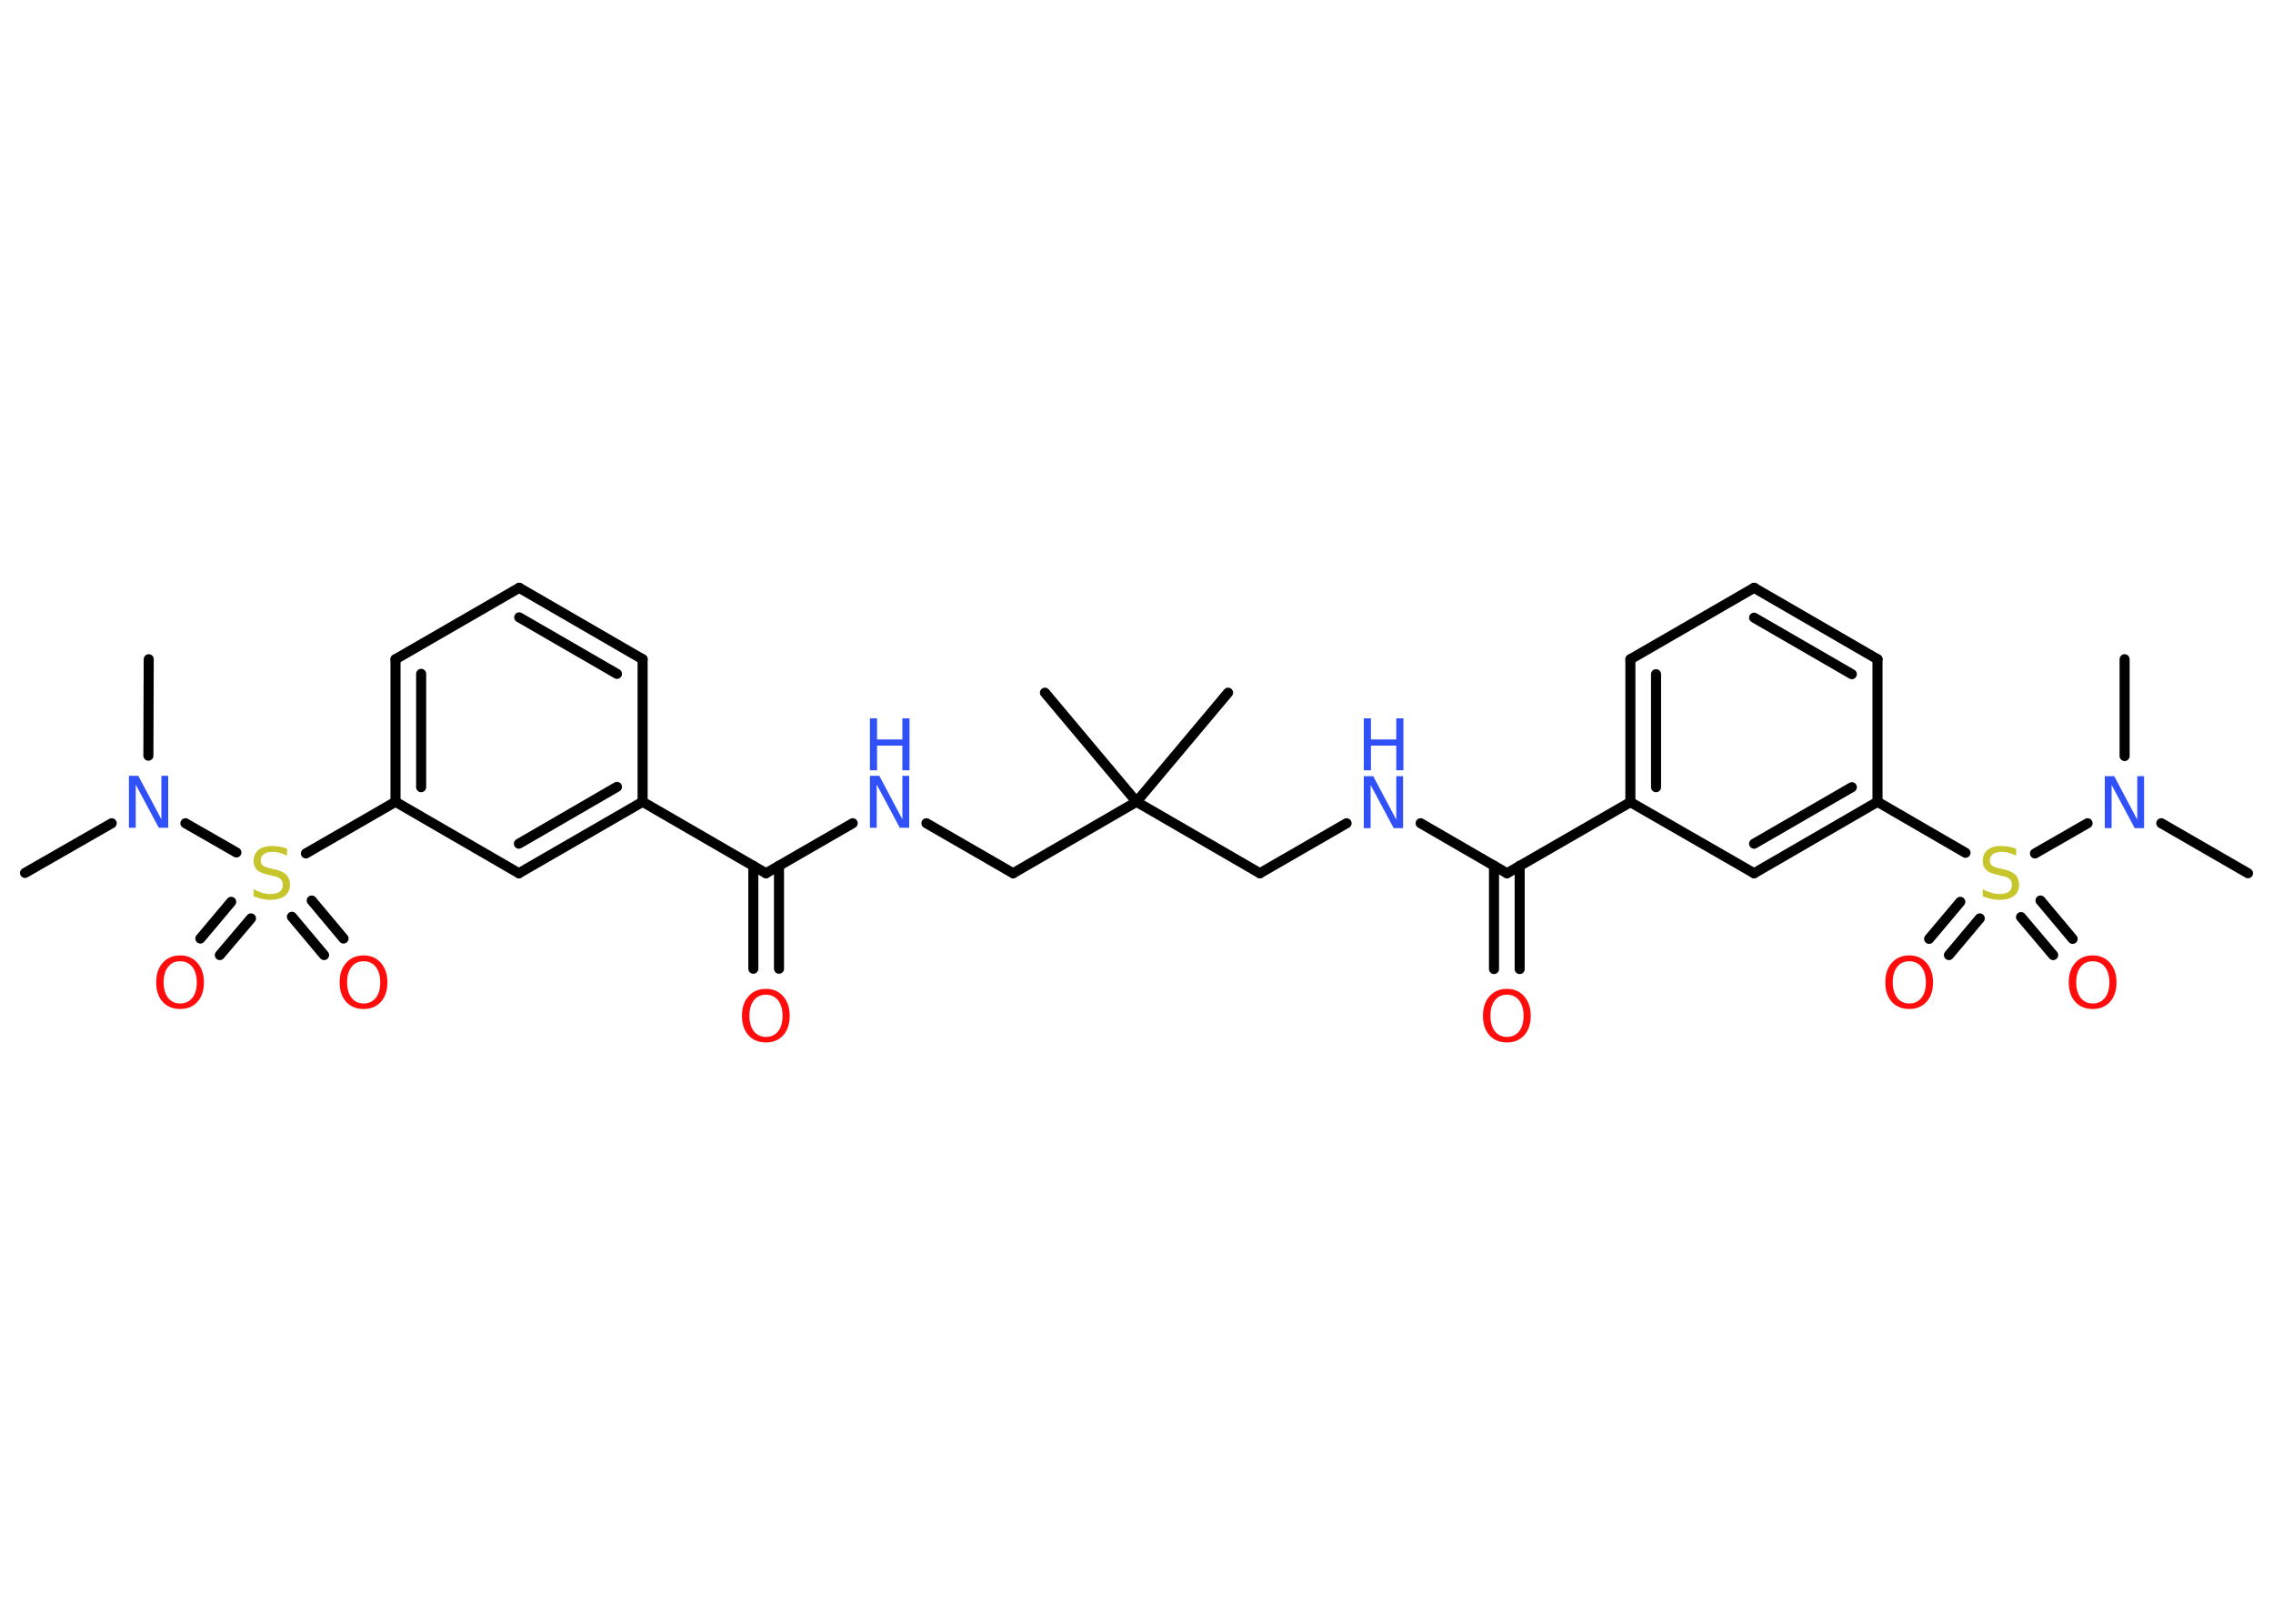 <?xml version='1.0' encoding='UTF-8'?>
<!DOCTYPE svg PUBLIC "-//W3C//DTD SVG 1.1//EN" "http://www.w3.org/Graphics/SVG/1.1/DTD/svg11.dtd">
<svg version='1.2' xmlns='http://www.w3.org/2000/svg' xmlns:xlink='http://www.w3.org/1999/xlink' width='70.0mm' height='50.0mm' viewBox='0 0 70.0 50.0'>
  <desc>Generated by the Chemistry Development Kit (http://github.com/cdk)</desc>
  <g stroke-linecap='round' stroke-linejoin='round' stroke='#000000' stroke-width='.31' fill='#FF0D0D'>
    <rect x='.0' y='.0' width='70.0' height='50.0' fill='#FFFFFF' stroke='none'/>
    <g id='mol1' class='mol'>
      <line id='mol1bnd1' class='bond' x1='.77' y1='26.88' x2='3.44' y2='25.35'/>
      <line id='mol1bnd2' class='bond' x1='4.57' y1='23.27' x2='4.58' y2='20.3'/>
      <line id='mol1bnd3' class='bond' x1='5.71' y1='25.35' x2='7.28' y2='26.25'/>
      <g id='mol1bnd4' class='bond'>
        <line x1='7.73' y1='28.28' x2='6.77' y2='29.41'/>
        <line x1='7.12' y1='27.77' x2='6.17' y2='28.9'/>
      </g>
      <g id='mol1bnd5' class='bond'>
        <line x1='9.6' y1='27.73' x2='10.58' y2='28.9'/>
        <line x1='8.99' y1='28.23' x2='9.98' y2='29.41'/>
      </g>
      <line id='mol1bnd6' class='bond' x1='9.42' y1='26.28' x2='12.18' y2='24.69'/>
      <g id='mol1bnd7' class='bond'>
        <line x1='12.18' y1='20.3' x2='12.18' y2='24.69'/>
        <line x1='12.97' y1='20.75' x2='12.97' y2='24.24'/>
      </g>
      <line id='mol1bnd8' class='bond' x1='12.18' y1='20.3' x2='15.99' y2='18.1'/>
      <g id='mol1bnd9' class='bond'>
        <line x1='19.79' y1='20.3' x2='15.99' y2='18.1'/>
        <line x1='19.0' y1='20.75' x2='15.99' y2='19.01'/>
      </g>
      <line id='mol1bnd10' class='bond' x1='19.79' y1='20.3' x2='19.79' y2='24.69'/>
      <line id='mol1bnd11' class='bond' x1='19.79' y1='24.69' x2='23.59' y2='26.89'/>
      <g id='mol1bnd12' class='bond'>
        <line x1='23.99' y1='26.66' x2='23.99' y2='29.83'/>
        <line x1='23.2' y1='26.66' x2='23.2' y2='29.83'/>
      </g>
      <line id='mol1bnd13' class='bond' x1='23.59' y1='26.89' x2='26.26' y2='25.35'/>
      <line id='mol1bnd14' class='bond' x1='28.53' y1='25.35' x2='31.2' y2='26.89'/>
      <line id='mol1bnd15' class='bond' x1='31.2' y1='26.89' x2='35.0' y2='24.69'/>
      <line id='mol1bnd16' class='bond' x1='35.0' y1='24.69' x2='37.82' y2='21.33'/>
      <line id='mol1bnd17' class='bond' x1='35.0' y1='24.69' x2='32.18' y2='21.33'/>
      <line id='mol1bnd18' class='bond' x1='35.0' y1='24.69' x2='38.8' y2='26.89'/>
      <line id='mol1bnd19' class='bond' x1='38.8' y1='26.89' x2='41.47' y2='25.35'/>
      <line id='mol1bnd20' class='bond' x1='43.75' y1='25.35' x2='46.41' y2='26.89'/>
      <g id='mol1bnd21' class='bond'>
        <line x1='46.8' y1='26.66' x2='46.8' y2='29.84'/>
        <line x1='46.01' y1='26.66' x2='46.01' y2='29.84'/>
      </g>
      <line id='mol1bnd22' class='bond' x1='46.41' y1='26.89' x2='50.21' y2='24.7'/>
      <g id='mol1bnd23' class='bond'>
        <line x1='50.21' y1='20.3' x2='50.21' y2='24.7'/>
        <line x1='51.0' y1='20.76' x2='51.0' y2='24.24'/>
      </g>
      <line id='mol1bnd24' class='bond' x1='50.21' y1='20.3' x2='54.02' y2='18.1'/>
      <g id='mol1bnd25' class='bond'>
        <line x1='57.82' y1='20.3' x2='54.02' y2='18.1'/>
        <line x1='57.03' y1='20.76' x2='54.02' y2='19.02'/>
      </g>
      <line id='mol1bnd26' class='bond' x1='57.82' y1='20.3' x2='57.82' y2='24.69'/>
      <line id='mol1bnd27' class='bond' x1='57.82' y1='24.69' x2='60.53' y2='26.26'/>
      <g id='mol1bnd28' class='bond'>
        <line x1='60.97' y1='28.28' x2='60.02' y2='29.41'/>
        <line x1='60.37' y1='27.77' x2='59.41' y2='28.91'/>
      </g>
      <g id='mol1bnd29' class='bond'>
        <line x1='62.84' y1='27.73' x2='63.83' y2='28.91'/>
        <line x1='62.24' y1='28.24' x2='63.23' y2='29.41'/>
      </g>
      <line id='mol1bnd30' class='bond' x1='62.67' y1='26.28' x2='64.29' y2='25.35'/>
      <line id='mol1bnd31' class='bond' x1='66.56' y1='25.35' x2='69.23' y2='26.89'/>
      <line id='mol1bnd32' class='bond' x1='65.43' y1='23.28' x2='65.43' y2='20.3'/>
      <g id='mol1bnd33' class='bond'>
        <line x1='54.02' y1='26.89' x2='57.82' y2='24.69'/>
        <line x1='54.02' y1='25.98' x2='57.03' y2='24.24'/>
      </g>
      <line id='mol1bnd34' class='bond' x1='50.21' y1='24.7' x2='54.02' y2='26.89'/>
      <g id='mol1bnd35' class='bond'>
        <line x1='15.98' y1='26.89' x2='19.79' y2='24.69'/>
        <line x1='15.98' y1='25.98' x2='19.0' y2='24.23'/>
      </g>
      <line id='mol1bnd36' class='bond' x1='12.18' y1='24.69' x2='15.98' y2='26.89'/>
      <path id='mol1atm2' class='atom' d='M3.97 23.89h.29l.71 1.34v-1.34h.21v1.6h-.29l-.71 -1.33v1.33h-.21v-1.6z' stroke='none' fill='#3050F8'/>
      <path id='mol1atm4' class='atom' d='M8.84 26.14v.21q-.12 -.06 -.23 -.09q-.11 -.03 -.21 -.03q-.18 .0 -.27 .07q-.1 .07 -.1 .19q.0 .11 .06 .16q.06 .05 .24 .09l.13 .03q.24 .05 .35 .16q.12 .12 .12 .31q.0 .23 -.16 .35q-.16 .12 -.46 .12q-.11 .0 -.24 -.03q-.13 -.03 -.26 -.08v-.22q.13 .07 .26 .11q.13 .04 .25 .04q.19 .0 .29 -.07q.1 -.07 .1 -.21q.0 -.12 -.07 -.18q-.07 -.07 -.24 -.1l-.13 -.03q-.24 -.05 -.35 -.15q-.11 -.1 -.11 -.28q.0 -.21 .15 -.34q.15 -.12 .41 -.12q.11 .0 .23 .02q.12 .02 .24 .06z' stroke='none' fill='#C6C62C'/>
      <path id='mol1atm5' class='atom' d='M5.55 29.6q-.24 .0 -.37 .17q-.14 .17 -.14 .48q.0 .3 .14 .48q.14 .17 .37 .17q.23 .0 .37 -.17q.14 -.17 .14 -.48q.0 -.3 -.14 -.48q-.14 -.17 -.37 -.17zM5.55 29.42q.33 .0 .53 .23q.2 .23 .2 .6q.0 .38 -.2 .6q-.2 .22 -.53 .22q-.34 .0 -.54 -.22q-.2 -.22 -.2 -.6q.0 -.38 .2 -.6q.2 -.23 .54 -.23z' stroke='none'/>
      <path id='mol1atm6' class='atom' d='M11.2 29.6q-.24 .0 -.37 .17q-.14 .17 -.14 .48q.0 .3 .14 .48q.14 .17 .37 .17q.23 .0 .37 -.17q.14 -.17 .14 -.48q.0 -.3 -.14 -.48q-.14 -.17 -.37 -.17zM11.2 29.42q.33 .0 .53 .23q.2 .23 .2 .6q.0 .38 -.2 .6q-.2 .22 -.53 .22q-.34 .0 -.54 -.22q-.2 -.22 -.2 -.6q.0 -.38 .2 -.6q.2 -.23 .54 -.23z' stroke='none'/>
      <path id='mol1atm13' class='atom' d='M23.59 30.63q-.24 .0 -.37 .17q-.14 .17 -.14 .48q.0 .3 .14 .48q.14 .17 .37 .17q.23 .0 .37 -.17q.14 -.17 .14 -.48q.0 -.3 -.14 -.48q-.14 -.17 -.37 -.17zM23.59 30.45q.33 .0 .53 .23q.2 .23 .2 .6q.0 .38 -.2 .6q-.2 .22 -.53 .22q-.34 .0 -.54 -.22q-.2 -.22 -.2 -.6q.0 -.38 .2 -.6q.2 -.23 .54 -.23z' stroke='none'/>
      <g id='mol1atm14' class='atom'>
        <path d='M26.79 23.89h.29l.71 1.34v-1.34h.21v1.6h-.29l-.71 -1.33v1.33h-.21v-1.6z' stroke='none' fill='#3050F8'/>
        <path d='M26.79 22.12h.22v.65h.78v-.65h.22v1.6h-.22v-.76h-.78v.76h-.22v-1.6z' stroke='none' fill='#3050F8'/>
      </g>
      <g id='mol1atm20' class='atom'>
        <path d='M42.0 23.9h.29l.71 1.34v-1.34h.21v1.6h-.29l-.71 -1.33v1.33h-.21v-1.6z' stroke='none' fill='#3050F8'/>
        <path d='M42.0 22.12h.22v.65h.78v-.65h.22v1.6h-.22v-.76h-.78v.76h-.22v-1.6z' stroke='none' fill='#3050F8'/>
      </g>
      <path id='mol1atm22' class='atom' d='M46.41 30.63q-.24 .0 -.37 .17q-.14 .17 -.14 .48q.0 .3 .14 .48q.14 .17 .37 .17q.23 .0 .37 -.17q.14 -.17 .14 -.48q.0 -.3 -.14 -.48q-.14 -.17 -.37 -.17zM46.41 30.45q.33 .0 .53 .23q.2 .23 .2 .6q.0 .38 -.2 .6q-.2 .22 -.53 .22q-.34 .0 -.54 -.22q-.2 -.22 -.2 -.6q.0 -.38 .2 -.6q.2 -.23 .54 -.23z' stroke='none'/>
      <path id='mol1atm28' class='atom' d='M62.09 26.14v.21q-.12 -.06 -.23 -.09q-.11 -.03 -.21 -.03q-.18 .0 -.27 .07q-.1 .07 -.1 .19q.0 .11 .06 .16q.06 .05 .24 .09l.13 .03q.24 .05 .35 .16q.12 .12 .12 .31q.0 .23 -.16 .35q-.16 .12 -.46 .12q-.11 .0 -.24 -.03q-.13 -.03 -.26 -.08v-.22q.13 .07 .26 .11q.13 .04 .25 .04q.19 .0 .29 -.07q.1 -.07 .1 -.21q.0 -.12 -.07 -.18q-.07 -.07 -.24 -.1l-.13 -.03q-.24 -.05 -.35 -.15q-.11 -.1 -.11 -.28q.0 -.21 .15 -.34q.15 -.12 .41 -.12q.11 .0 .23 .02q.12 .02 .24 .06z' stroke='none' fill='#C6C62C'/>
      <path id='mol1atm29' class='atom' d='M58.8 29.6q-.24 .0 -.37 .17q-.14 .17 -.14 .48q.0 .3 .14 .48q.14 .17 .37 .17q.23 .0 .37 -.17q.14 -.17 .14 -.48q.0 -.3 -.14 -.48q-.14 -.17 -.37 -.17zM58.8 29.42q.33 .0 .53 .23q.2 .23 .2 .6q.0 .38 -.2 .6q-.2 .22 -.53 .22q-.34 .0 -.54 -.22q-.2 -.22 -.2 -.6q.0 -.38 .2 -.6q.2 -.23 .54 -.23z' stroke='none'/>
      <path id='mol1atm30' class='atom' d='M64.45 29.6q-.24 .0 -.37 .17q-.14 .17 -.14 .48q.0 .3 .14 .48q.14 .17 .37 .17q.23 .0 .37 -.17q.14 -.17 .14 -.48q.0 -.3 -.14 -.48q-.14 -.17 -.37 -.17zM64.45 29.42q.33 .0 .53 .23q.2 .23 .2 .6q.0 .38 -.2 .6q-.2 .22 -.53 .22q-.34 .0 -.54 -.22q-.2 -.22 -.2 -.6q.0 -.38 .2 -.6q.2 -.23 .54 -.23z' stroke='none'/>
      <path id='mol1atm31' class='atom' d='M64.82 23.9h.29l.71 1.34v-1.34h.21v1.6h-.29l-.71 -1.33v1.33h-.21v-1.6z' stroke='none' fill='#3050F8'/>
    </g>
  </g>
</svg>
